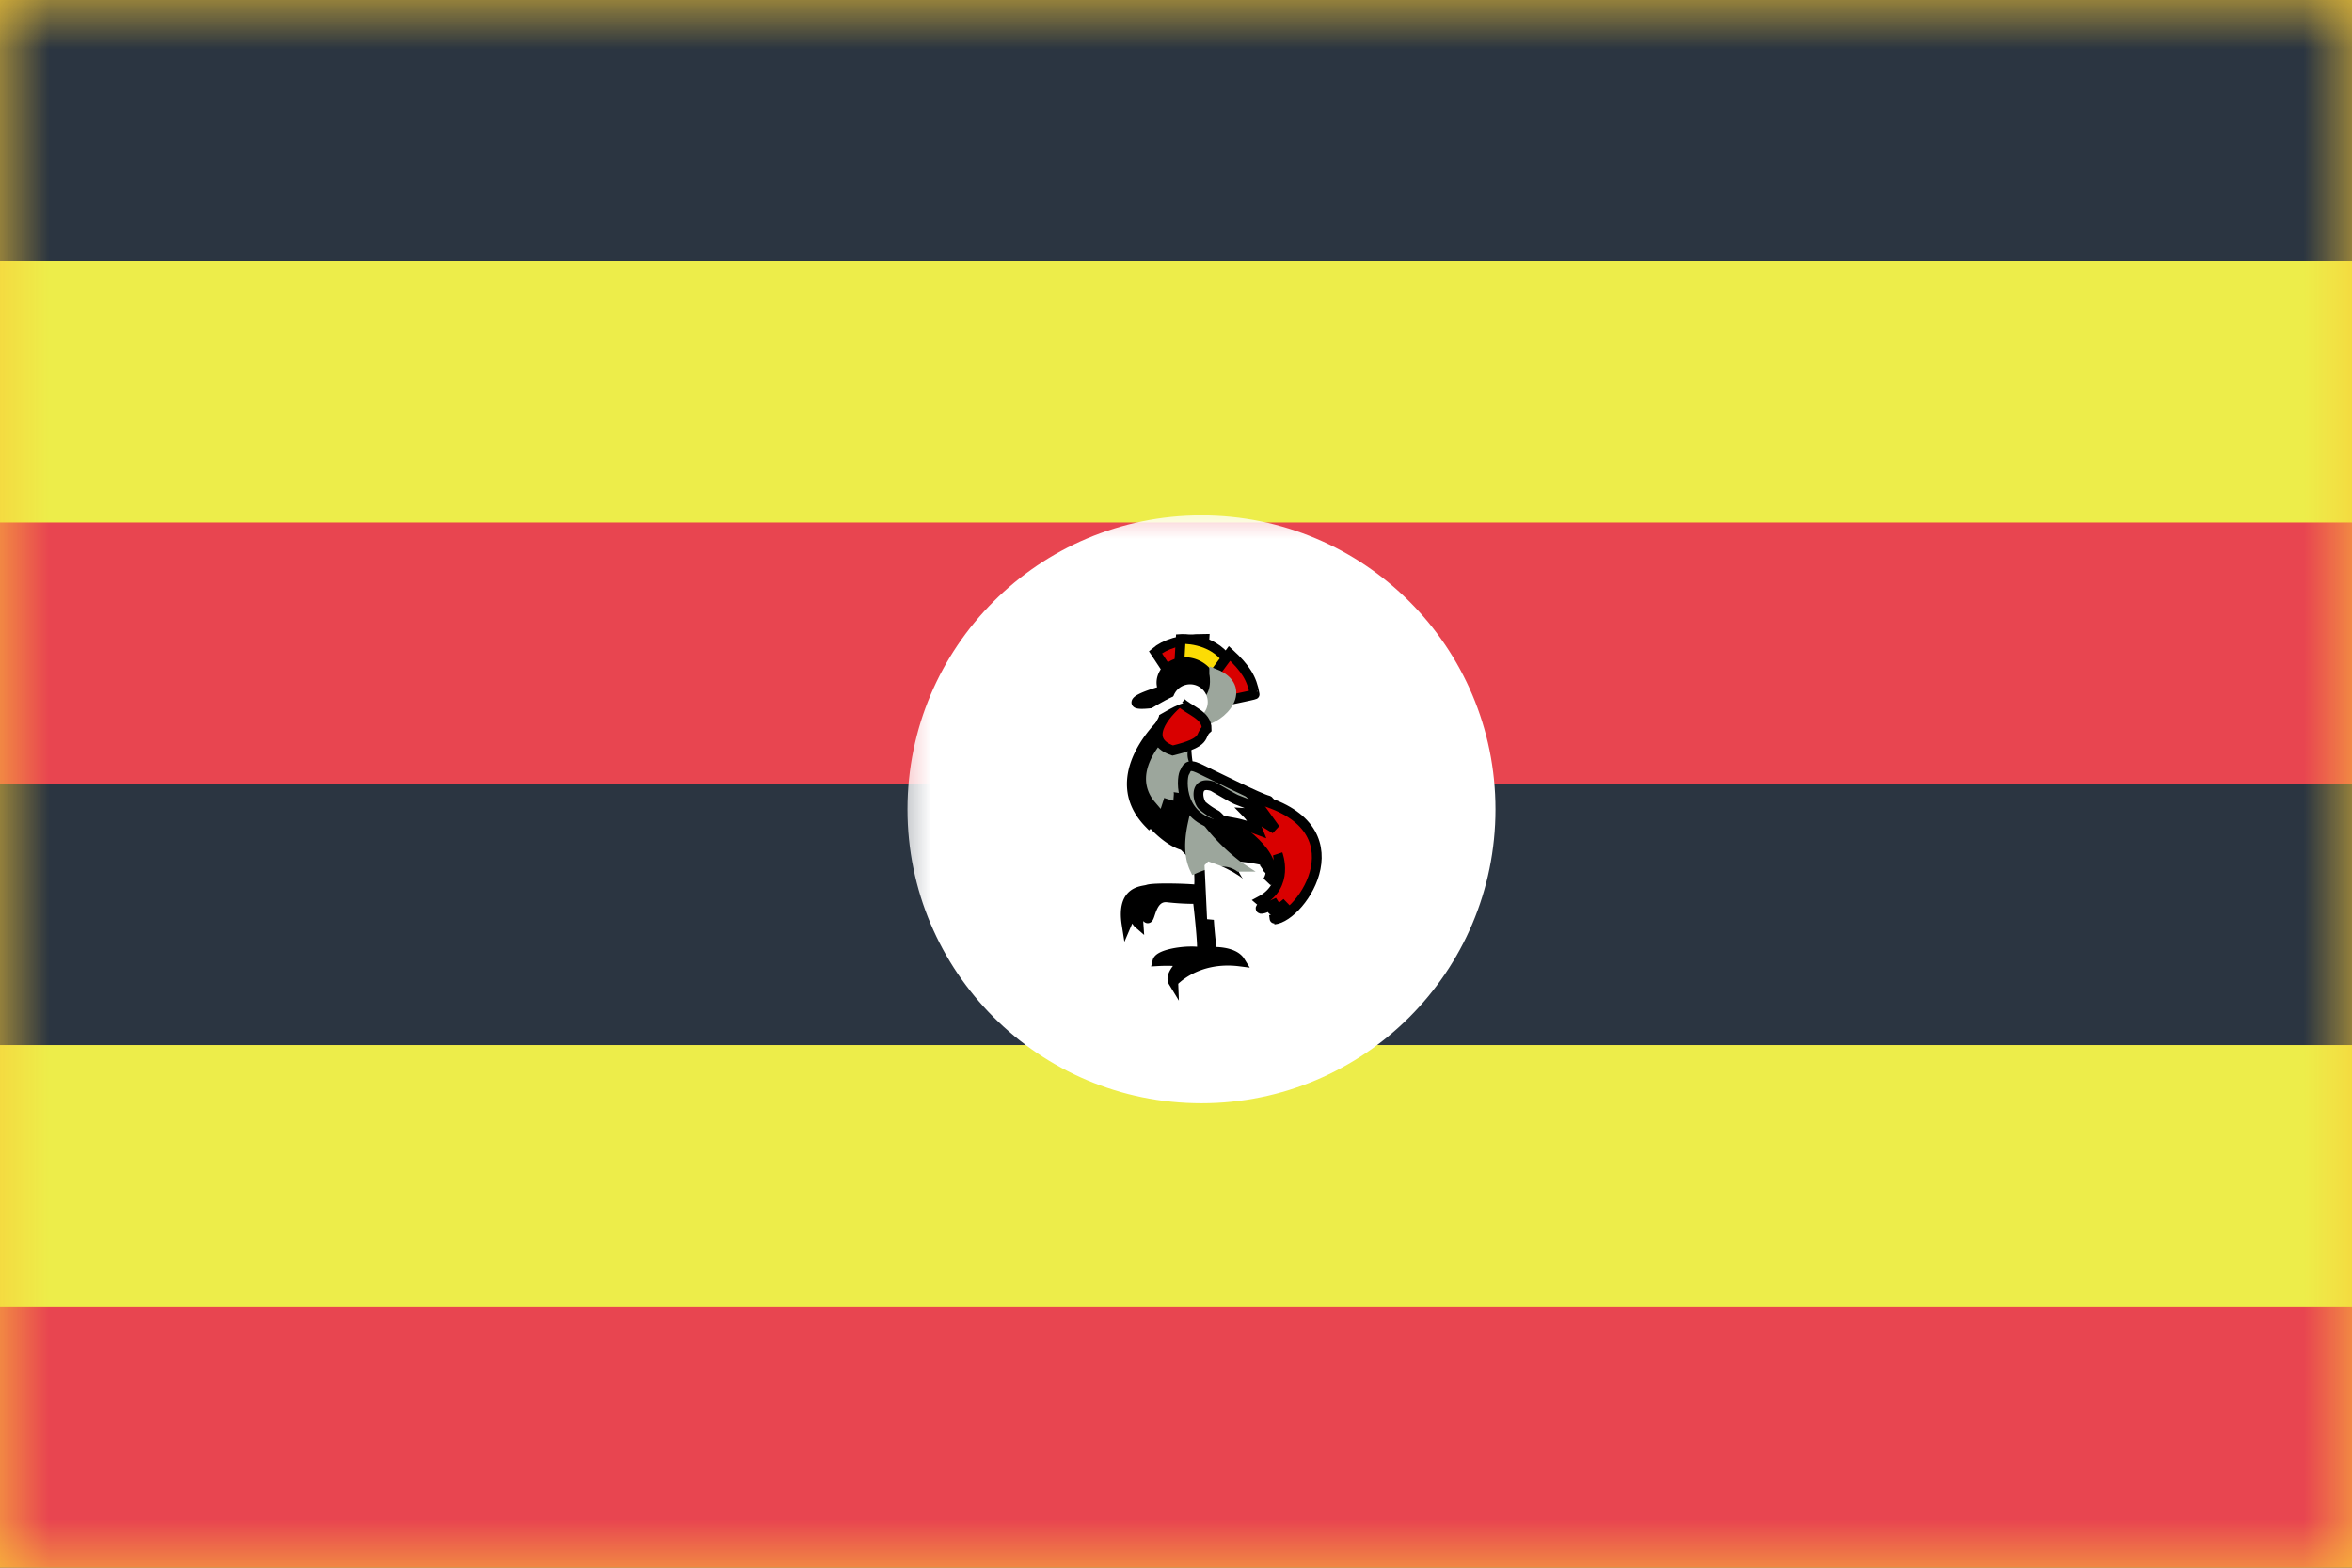 <svg width="24" height="16" viewBox="0 0 24 16" xmlns="http://www.w3.org/2000/svg" xmlns:xlink="http://www.w3.org/1999/xlink"><rect x="0" y="0" width="24" height="16" fill="#333333" stroke="none"/><title>flag-ug</title><defs><path id="a" d="M0 0h24v16H0z"/></defs><g fill="none" fill-rule="evenodd"><mask id="b" fill="#fff"><use xlink:href="#a"/></mask><use fill="#FACA37" xlink:href="#a"/><g mask="url(#b)"><path fill="#2B3541" d="M0 0h24v2.667H0z"/><path fill="#EDED4A" d="M0 2.667h24v2.667H0z"/><path fill="#E84550" d="M0 5.333h24V8H0z"/><path fill="#2B3541" d="M0 8h24v2.667H0z"/><path fill="#EDED4A" d="M0 10.667h24v2.667H0z"/><path fill="#E84550" d="M0 13.333h24V16H0z"/></g><g transform="translate(9 5)" mask="url(#b)"><circle fill="#FFF" cx="3.26" cy="3.26" r="3"/><g transform="translate(2.48 1.52)"><path d="M.55.501L.31.137C.401.06.56 0 .81 0l-.026.4L.55.5z" stroke="#000" stroke-width=".1" fill="#D90000"/><path d="M.547.364L.568.002s.311-.022.48.218L.881.501.547.364z" stroke="#000" stroke-width=".1" fill="#FCDC04"/><path d="M.822.479l.244-.33c.163.15.23.257.256.418.004.004-.387.085-.387.081C.935.644.826.483.822.48z" stroke="#000" stroke-width=".1" fill="#D90000"/><path d="M.492 3.501s.232-.266.683-.208c-.068-.11-.287-.098-.287-.098S.82 2.678.873 2.653c.053-.026.279.002.279.002.03 0 .08-.081.04-.132-.04-.051-.16-.247-.11-.285.048-.039.314.02.314.02l-.75-.96S.568.934.721.76C.907.608.888.441.882.444.855.276.6.154.427.31.326.433.394.527.394.527S.126.599.116.647C.105.692.418.636.418.636l-.03.216s-.609.553-.143 1.031a.098.098 0 0 0 .015-.02s.164.201.336.246c.162.166.147.14.147.14s.032.262.002.313C.705 2.55.292 2.536.23 2.56c-.055.017-.268.006-.214.353l.076-.177s-.006.126.045.17c-.009-.131.049-.22.049-.22s.01.144.042.165c.032.022.032-.234.209-.212.176.02.304.015.304.015s.06.5.04.546c-.127-.03-.431.013-.45.09.178-.01.261.01.261.01s-.145.128-.1.202z" stroke="#000" stroke-width=".1" fill="#000"/><path d="M.764.773s-.739.488-.42.862c.017-.052.01-.085.02-.083a.39.39 0 0 0 .084.035C.45 1.56.414 1.502.414 1.502l.1.015-.058-.065.142.01s-.05-.08-.034-.08l.117.005C.47 1.161.669.974.764.773z" stroke="#9CA69C" stroke-width=".1" fill="#9CA69C"/><path d="M.91.355S.968.619.743.697C.707.713.566.744.587.797c.026.074.089.06.177.047C1 .817 1.27.495.91.354z" stroke="#9CA69C" stroke-width=".1" fill="#9CA69C"/><ellipse fill="#FFF" cx=".664" cy=".644" rx=".18" ry=".18"/><path d="M.56.64c-.068.05-.427.379-.074.5C.852 1.052.753.99.833.92.835.772.651.733.561.64z" stroke="#000" stroke-width=".1" fill="#D90000"/><path d="M.7 1.846c-.014.066-.08.311.01.5.252-.107.368-.076.454-.02a2.09 2.09 0 0 1-.463-.48z" stroke="#9CA69C" stroke-width=".1" fill="#9CA69C"/><path d="M.862 2.33l.023.486s.293.03.428 0c.136-.03-.007-.34-.45-.487z" stroke="#FFF" stroke-width=".1" fill="#FFF"/><path d="M1.464 2.359s-.153-.37-.544-.464C.528 1.801.58 1.385.61 1.36c.017-.036.03-.092.143-.038.113.053.632.314.706.327.075.013.01.72.004.71z" stroke="#000" stroke-width=".1" fill="#9CA69C"/><path d="M1.092 1.893c-.006.004.524.313.364.579.151-.1.102-.275.102-.275s.123.321-.177.479c.032.028.054.021.054.021l-.051.051s-.024.039.178-.06c-.055.045-.06.077-.06.077s.016.043.148-.072c-.107.115-.13.174-.13.172.287-.025.913-.96-.198-1.236l.051.053-.28.21z" stroke="#000" stroke-width=".1" fill="#D90000"/><path d="M1.116 1.877c.072.064.097.085.106.117-.066-.019-.126-.014-.126-.014s-.142-.17-.168-.183a.76.76 0 0 1-.13-.087c-.055-.034-.106-.273.098-.204.211.125.24.135.24.135l.252.098.145.202s-.258-.16-.29-.162c.07.071.11.17.11.17-.08-.03-.152-.056-.237-.072z" stroke="#000" stroke-width=".1" fill="#FFF"/><path d="M.113.866S.56.57.613.611" stroke="#FFF" stroke-width=".1" fill="#000"/></g></g></g></svg>
